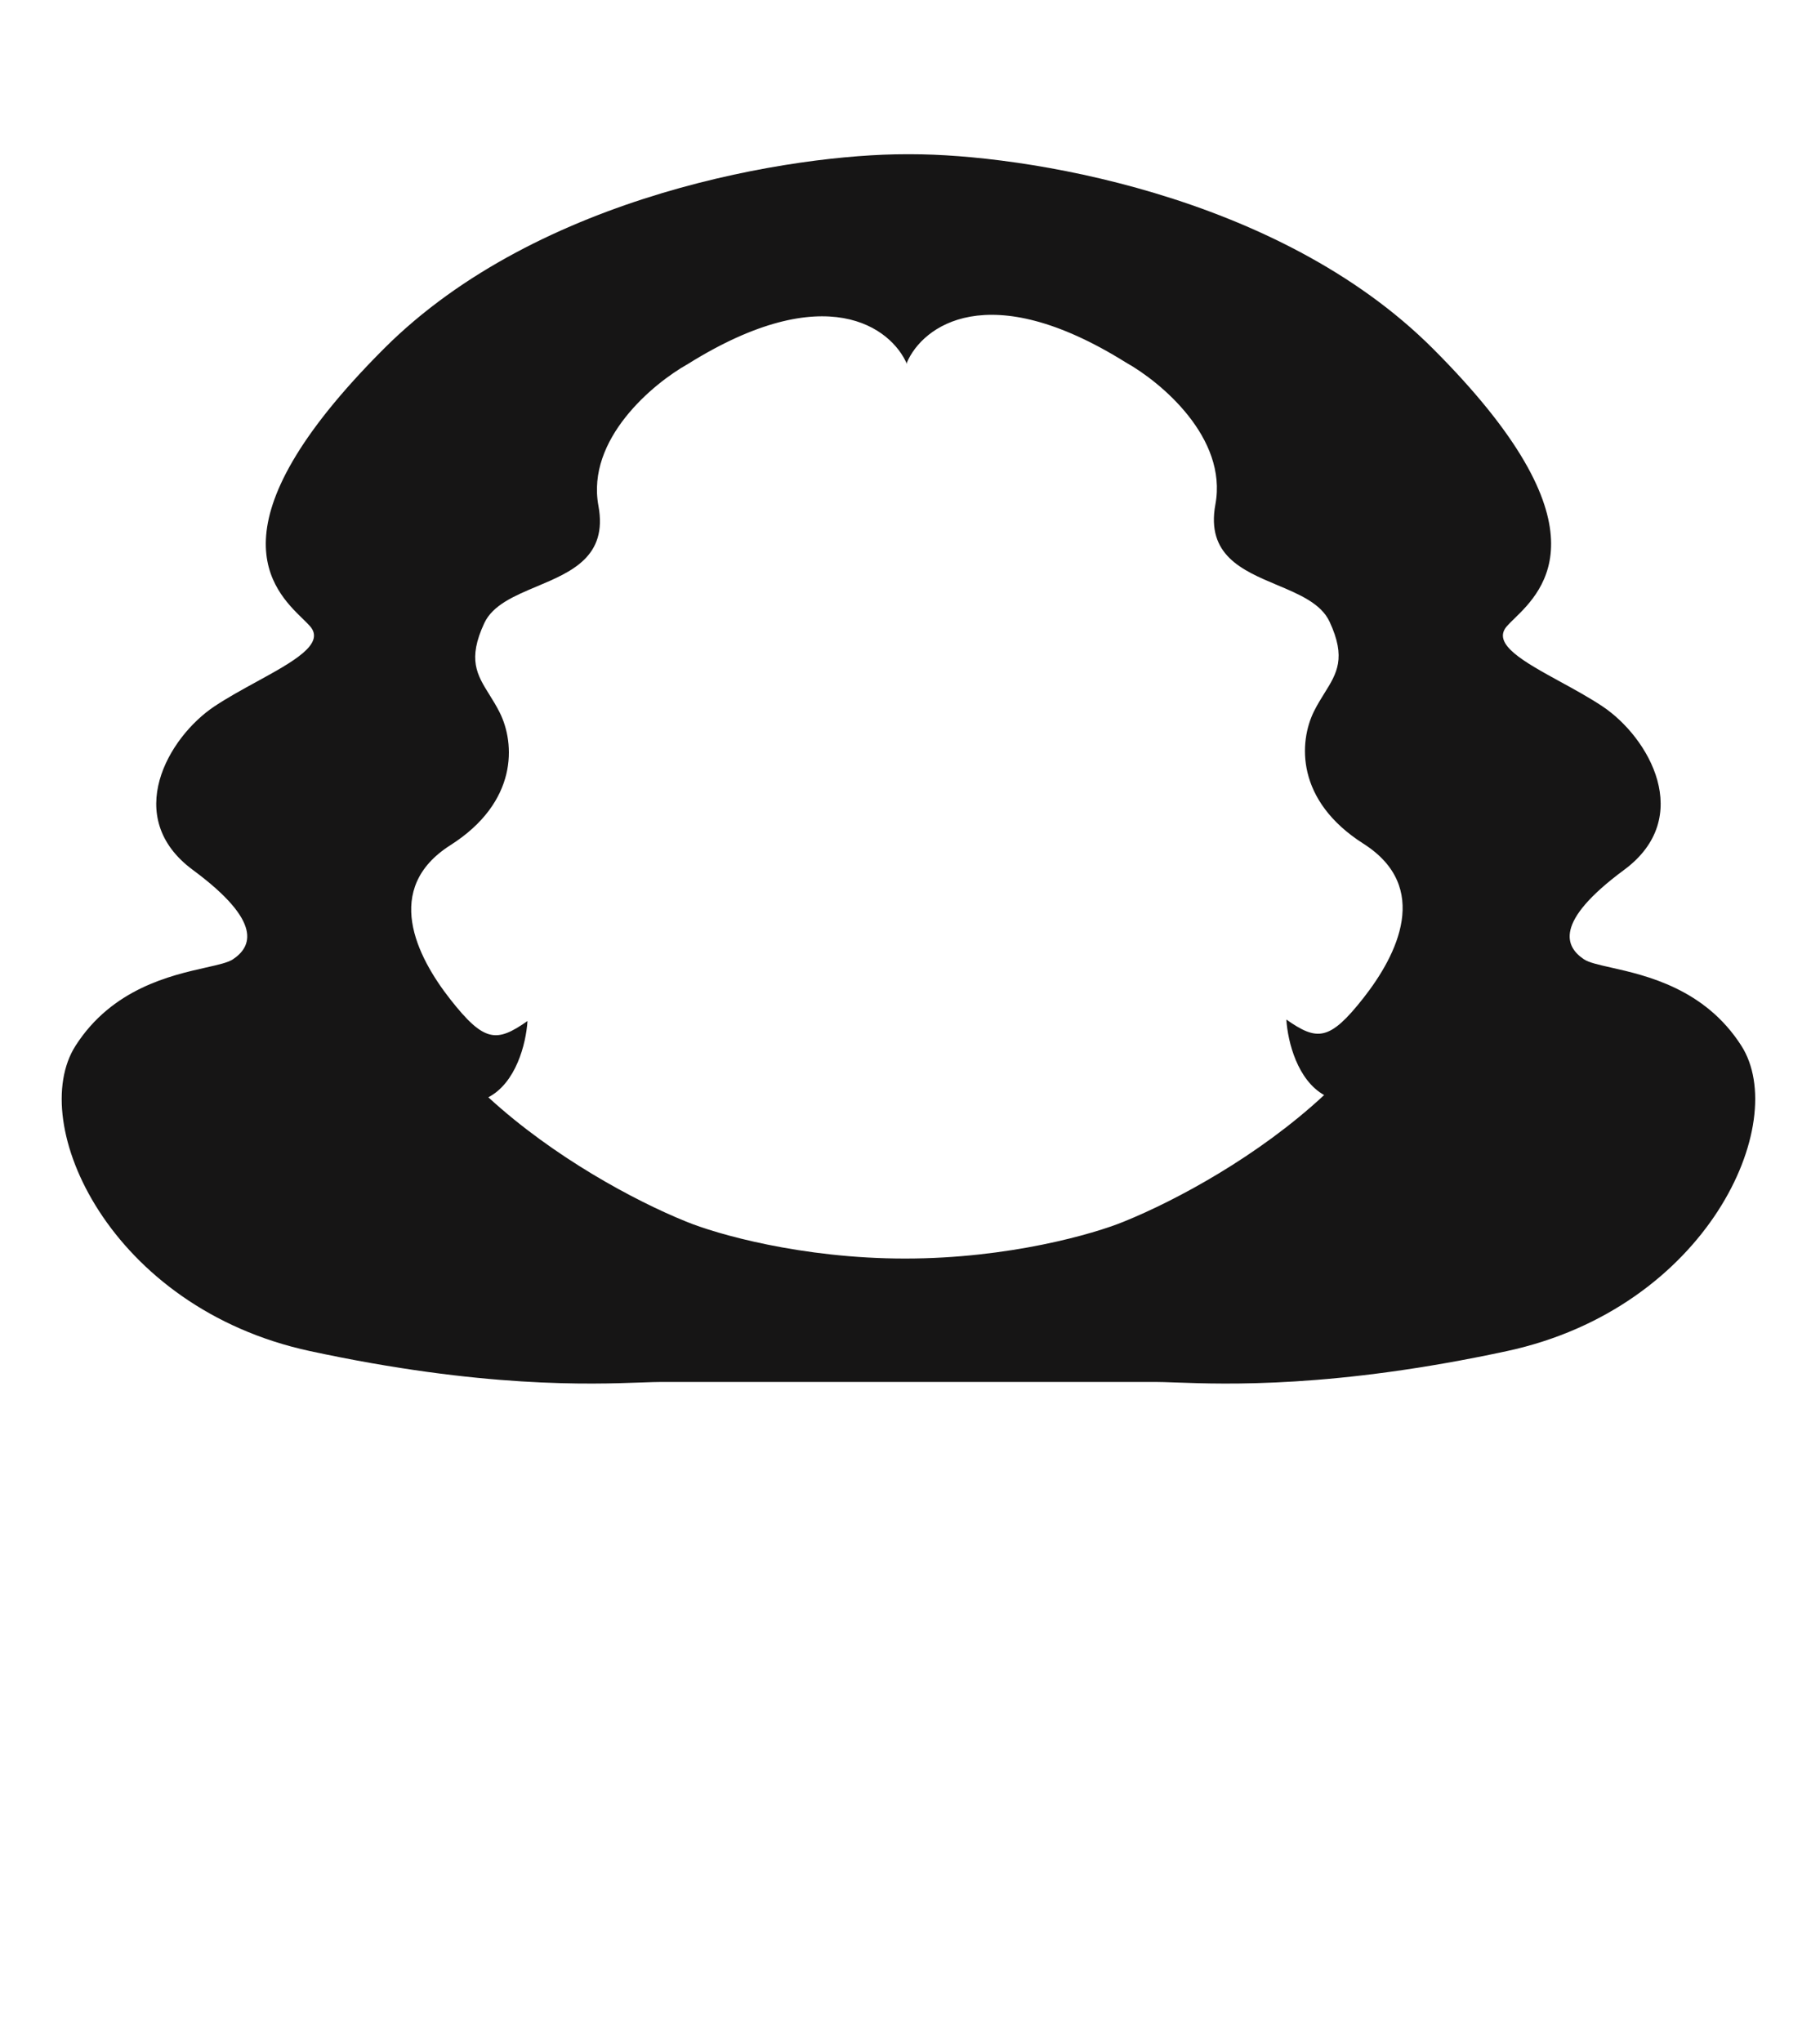 <svg width="295" height="331" viewBox="0 0 295 331" fill="none" xmlns="http://www.w3.org/2000/svg">
  <path
    fill-rule="evenodd"
    d="M62.249 56.5C87.449 31.3 129.082 25 146.749 25H147.749C165.416 25 207.049 31.3 232.249 56.5C260.945 85.196 250.221 95.635 245.438 100.29C244.971 100.744 244.56 101.144 244.249 101.5C241.728 104.381 246.989 107.262 252.931 110.517C255.24 111.781 257.651 113.101 259.749 114.5C267.249 119.5 274.749 132.5 263.249 141C251.749 149.5 253.749 153.5 256.749 155.5C257.53 156.021 259.09 156.372 261.111 156.827C266.857 158.12 276.331 160.253 282.249 169.5C290.249 182 276.749 212 244.249 219C216.301 225.02 198.706 224.384 190.51 224.087C189.175 224.039 188.089 224 187.249 224H147.749H146.749H107.249C106.409 224 105.323 224.039 103.988 224.087C95.792 224.384 78.197 225.02 50.249 219C17.749 212 4.249 182 12.249 169.5C18.167 160.253 27.641 158.12 33.387 156.827C35.408 156.372 36.968 156.021 37.749 155.5C40.749 153.5 42.749 149.5 31.249 141C19.749 132.5 27.249 119.5 34.749 114.5C36.847 113.101 39.258 111.781 41.566 110.517C47.509 107.262 52.77 104.381 50.249 101.5C49.937 101.144 49.527 100.744 49.06 100.29C44.277 95.635 33.553 85.196 62.249 56.5ZM214.626 177.5C210.337 175.088 208.739 168.97 208.5 165.26C213.5 168.76 215.5 168.76 221 161.76C226.5 154.76 232 143.76 221 136.76C210 129.76 210.5 120.26 213 115.26C213.54 114.18 214.126 113.241 214.678 112.356C216.685 109.14 218.244 106.641 215.5 100.76C214.13 97.823 210.613 96.343 206.99 94.819C201.362 92.45 195.479 89.974 197 81.76C199 70.96 188.167 61.926 182.5 58.76C160.1 44.76 149.5 52.926 147 58.76V59C144.5 53.167 133.9 45 111.5 59C105.833 62.167 95 71.2 97 82C98.521 90.214 92.638 92.69 87.01 95.059C83.387 96.583 79.871 98.063 78.5 101C75.755 106.881 77.315 109.38 79.322 112.596C79.874 113.481 80.46 114.421 81 115.5C83.5 120.5 84 130 73 137C62 144 67.5 155 73 162C78.5 169 80.5 169 85.5 165.5C85.257 169.274 83.608 175.537 79.152 177.861C89.721 187.571 102.901 194.645 111.194 198C116.028 200 129.894 204 146.694 204C163.494 204 177.361 200 182.194 198C190.59 194.604 203.993 187.396 214.626 177.5Z"
    fill="#161515"
  />
</svg>
